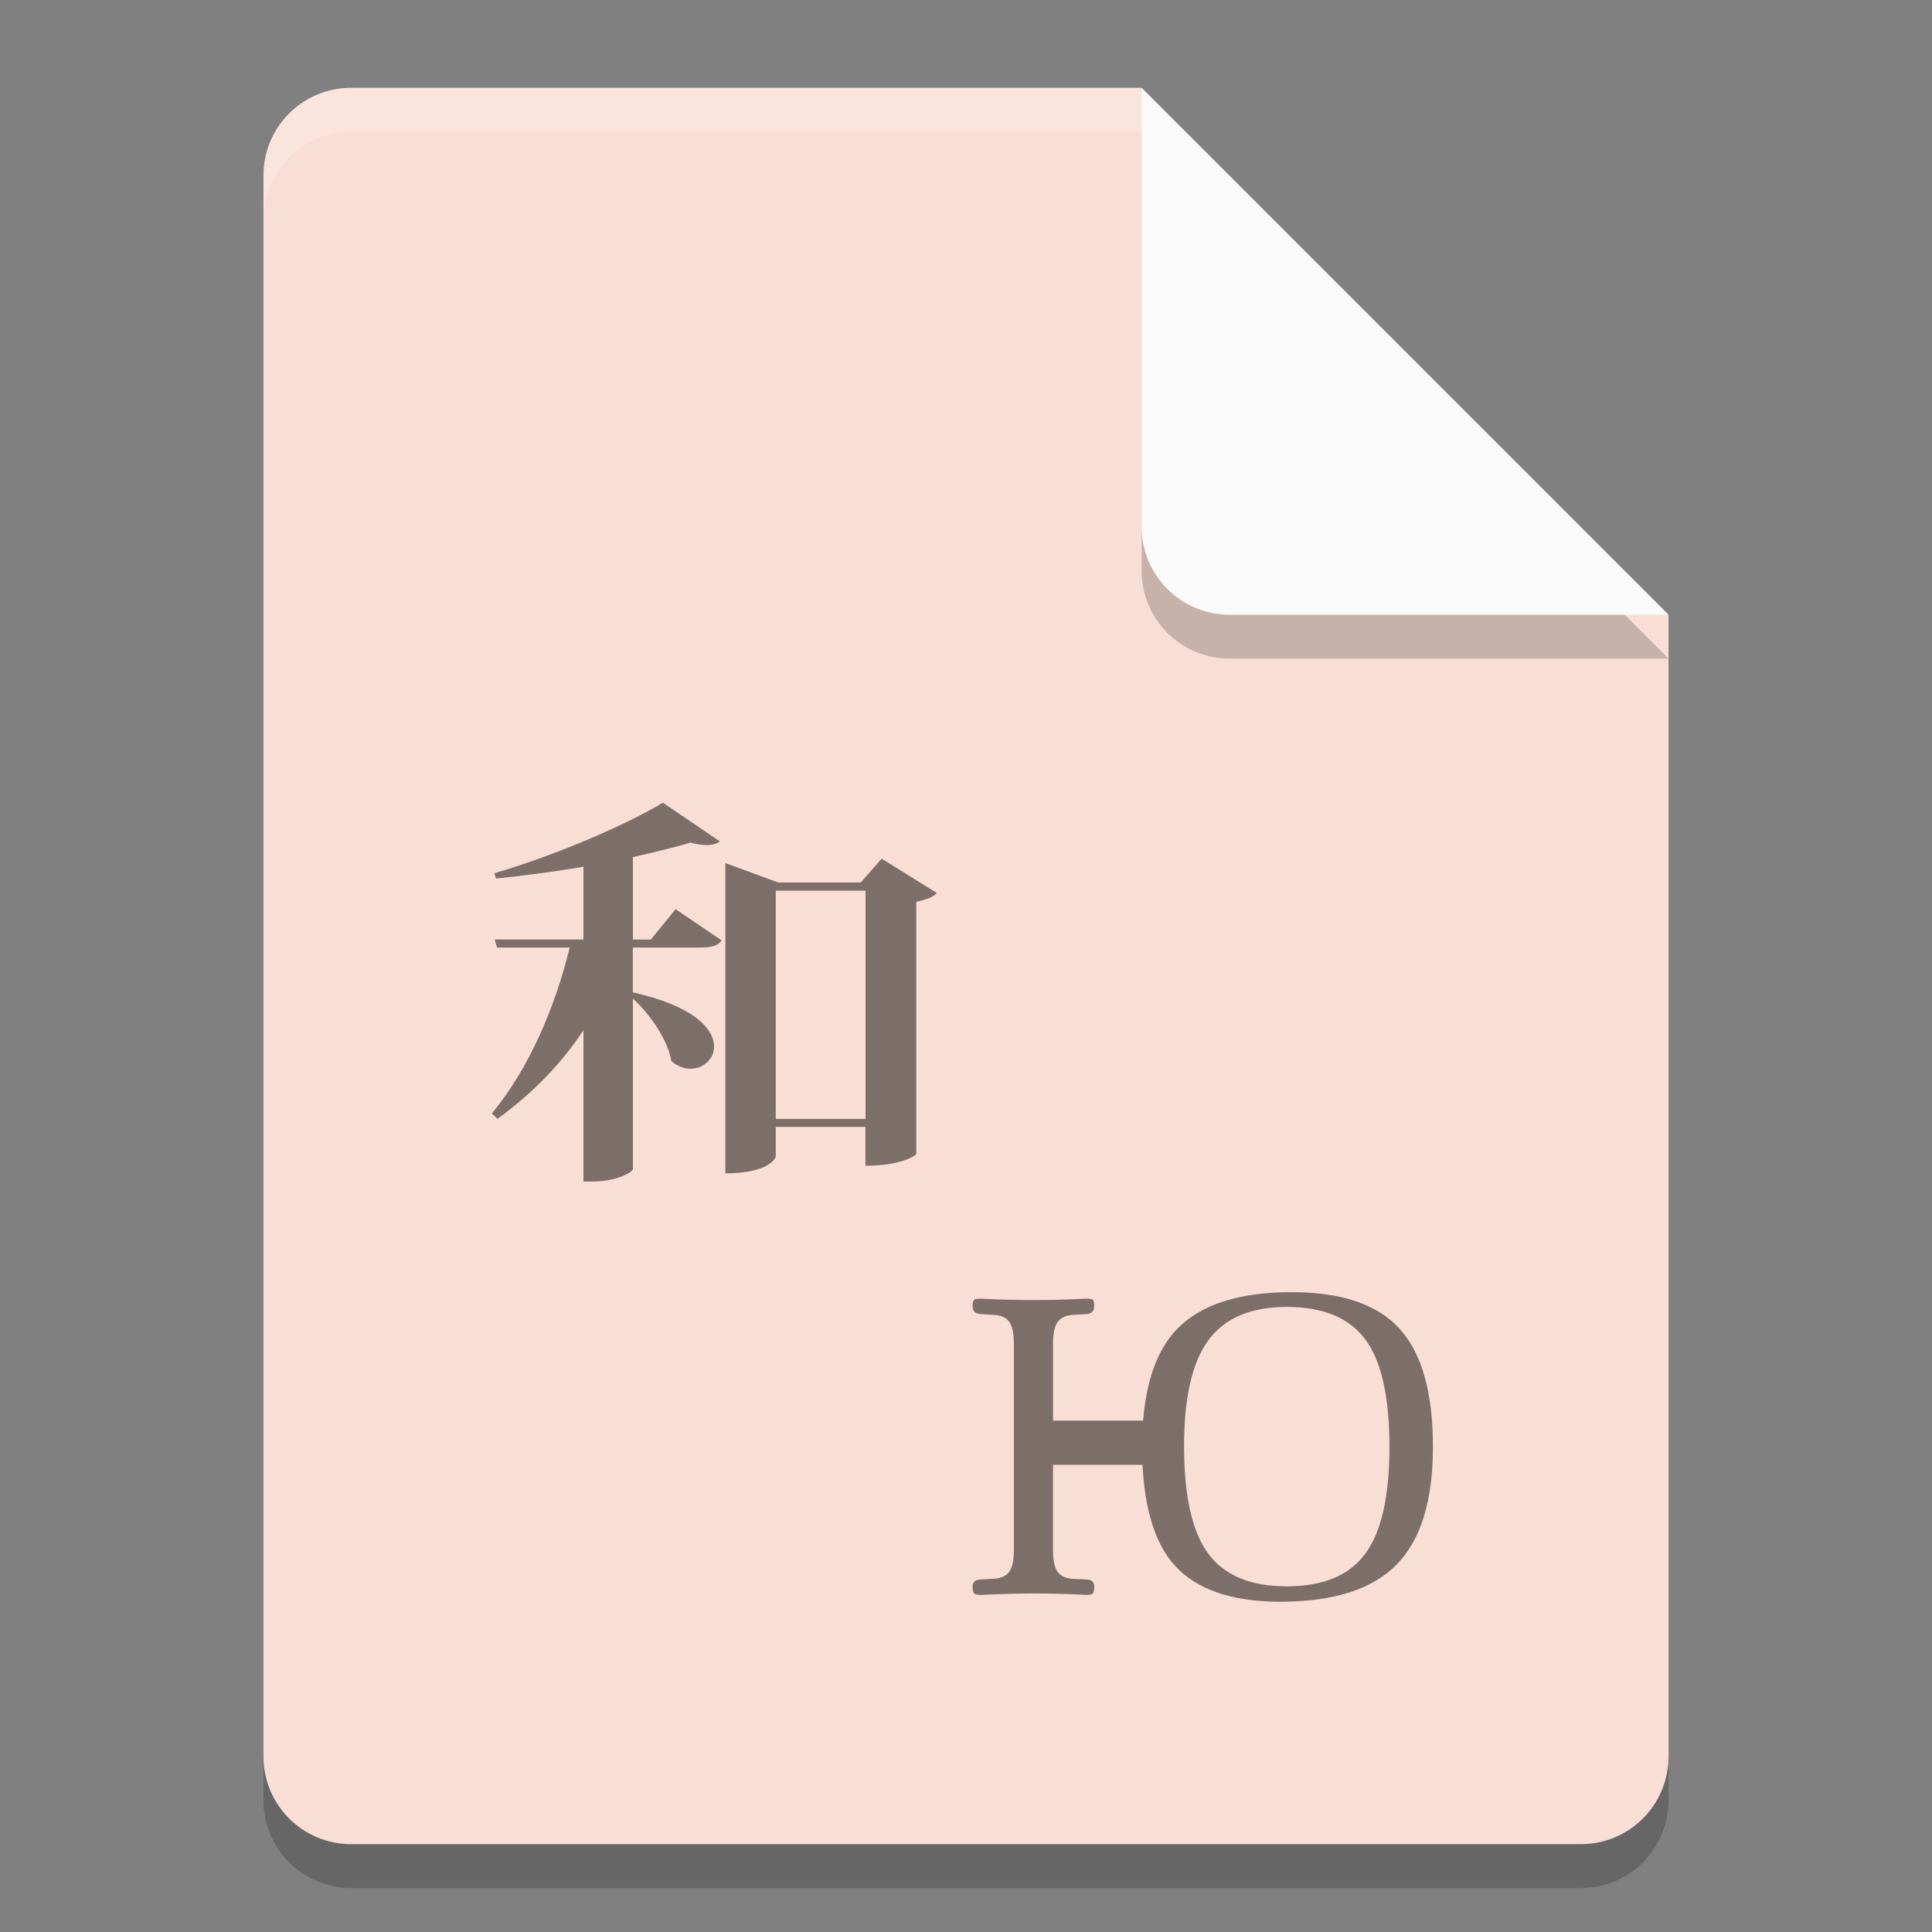 <svg xmlns="http://www.w3.org/2000/svg" width="22" height="22" version="1">
 <rect width="100%" height="100%" fill="#808080" stroke="none"/>
 <g transform="translate(-1,-1)">
  <path style="opacity:0.2" d="m 5,2.5 c -0.554,0 -1,0.446 -1,1 v 18 c 0,0.554 0.446,1 1,1 h 14 c 0.554,0 1,-0.446 1,-1 V 8.5 L 14.5,8 14,2.5 Z"/>
  <path style="fill:#f9ded5" d="M 5,2 C 4.446,2 4,2.446 4,3 v 18 c 0,0.554 0.446,1 1,1 h 14 c 0.554,0 1,-0.446 1,-1 V 8 L 14.5,7.5 14,2 Z"/>
  <path style="opacity:0.2;fill:#ffffff" d="M 5,2 C 4.446,2 4,2.446 4,3 v 0.5 c 0,-0.554 0.446,-1 1,-1 h 9 L 19.5,8 H 20 L 14,2 Z"/>
  <path style="opacity:0.2" d="m 14,2.5 v 5 c 0,0.552 0.448,1 1,1 h 5 z"/>
  <path style="fill:#fafafa" d="m 14,2 v 5 c 0,0.552 0.448,1 1,1 h 5 z"/>
  <path style="opacity:0.5" d="m 8.412,11.698 0.281,-0.345 0.524,0.355 C 9.18,11.767 9.11,11.79 8.963,11.79 H 8.206 v 0.51 c 0.698,0.156 0.925,0.418 0.925,0.617 0,0.147 -0.125,0.253 -0.27,0.253 -0.07,0 -0.146,-0.028 -0.216,-0.087 -0.038,-0.231 -0.232,-0.525 -0.438,-0.711 v 1.942 C 8.201,14.348 8.022,14.454 7.747,14.454 H 7.644 v -1.722 c -0.254,0.382 -0.578,0.718 -0.979,1.008 L 6.6,13.68 c 0.427,-0.514 0.725,-1.222 0.887,-1.89 H 6.66 L 6.633,11.698 h 1.011 v -0.828 c -0.325,0.055 -0.671,0.101 -0.995,0.134 L 6.628,10.944 c 0.681,-0.198 1.508,-0.552 1.92,-0.804 l 0.649,0.441 c -0.033,0.027 -0.086,0.042 -0.152,0.042 -0.054,0 -0.113,-0.009 -0.183,-0.028 -0.184,0.055 -0.411,0.11 -0.655,0.165 v 0.939 h 0.206 v 4.43e-4 z m 2.628,-0.92 0.627,0.39 c -0.032,0.042 -0.119,0.078 -0.233,0.101 v 2.872 c 0,0.009 -0.151,0.133 -0.579,0.133 v -0.442 H 9.834 v 0.336 c 0,0.01 -0.065,0.193 -0.574,0.193 v -3.533 l 0.601,0.221 h 0.941 l 0.238,-0.272 z m -1.206,2.963 h 1.022 V 11.142 H 9.834 Z"/>
  <path style="opacity:0.5" d="m 16.937,16.13 c -0.253,-0.278 -0.663,-0.416 -1.23,-0.416 -0.598,0 -1.031,0.14 -1.302,0.418 -0.224,0.23 -0.351,0.583 -0.388,1.045 h -1.026 v -0.876 c 0,-0.114 0.017,-0.197 0.052,-0.246 0.035,-0.049 0.091,-0.076 0.169,-0.082 l 0.159,-0.009 c 0.059,-0.005 0.089,-0.035 0.089,-0.088 0,-0.039 -0.004,-0.064 -0.014,-0.074 -0.01,-0.009 -0.035,-0.014 -0.074,-0.014 -0.009,0 -0.037,8.72e-4 -0.082,0.004 -0.178,0.008 -0.349,0.012 -0.515,0.012 -0.172,0 -0.351,-0.004 -0.533,-0.012 -0.043,-0.003 -0.07,-0.004 -0.078,-0.004 -0.039,0 -0.063,0.005 -0.073,0.014 -0.01,0.009 -0.016,0.034 -0.016,0.074 0,0.054 0.031,0.083 0.094,0.088 l 0.149,0.009 c 0.082,0.005 0.14,0.031 0.175,0.08 0.035,0.049 0.052,0.131 0.052,0.247 v 2.349 c 0,0.115 -0.016,0.197 -0.051,0.246 -0.034,0.049 -0.09,0.076 -0.17,0.082 l -0.155,0.009 c -0.004,0.001 -0.008,0.002 -0.015,0.002 -0.053,0.003 -0.079,0.03 -0.079,0.08 0,0.042 0.006,0.067 0.017,0.077 0.011,0.011 0.035,0.016 0.072,0.016 0.01,0 0.035,-4.43e-4 0.074,-0.002 0.185,-0.009 0.363,-0.014 0.536,-0.014 0.165,0 0.336,0.004 0.515,0.012 0.043,0.003 0.07,0.004 0.082,0.004 0.039,0 0.063,-0.005 0.073,-0.016 0.01,-0.01 0.016,-0.035 0.016,-0.077 0,-0.051 -0.024,-0.077 -0.074,-0.08 -0.007,-0.001 -0.011,-0.002 -0.014,-0.002 L 13.218,18.979 c -0.082,-0.005 -0.14,-0.032 -0.175,-0.081 -0.035,-0.048 -0.052,-0.131 -0.052,-0.247 v -0.971 h 1.019 c 0.026,0.51 0.143,0.896 0.363,1.142 0.25,0.278 0.652,0.417 1.207,0.417 0.603,0 1.044,-0.14 1.321,-0.42 0.277,-0.281 0.416,-0.728 0.416,-1.341 0,-0.621 -0.126,-1.07 -0.38,-1.347 z m -0.389,2.561 c -0.184,0.249 -0.481,0.373 -0.894,0.373 -0.413,0 -0.712,-0.124 -0.896,-0.373 -0.183,-0.248 -0.275,-0.656 -0.275,-1.222 0,-0.555 0.093,-0.96 0.279,-1.21 0.186,-0.251 0.483,-0.377 0.892,-0.377 0.414,0 0.712,0.125 0.895,0.373 0.183,0.248 0.273,0.656 0.273,1.222 0,0.562 -0.092,0.967 -0.275,1.215 z"/>
 </g>
</svg>
